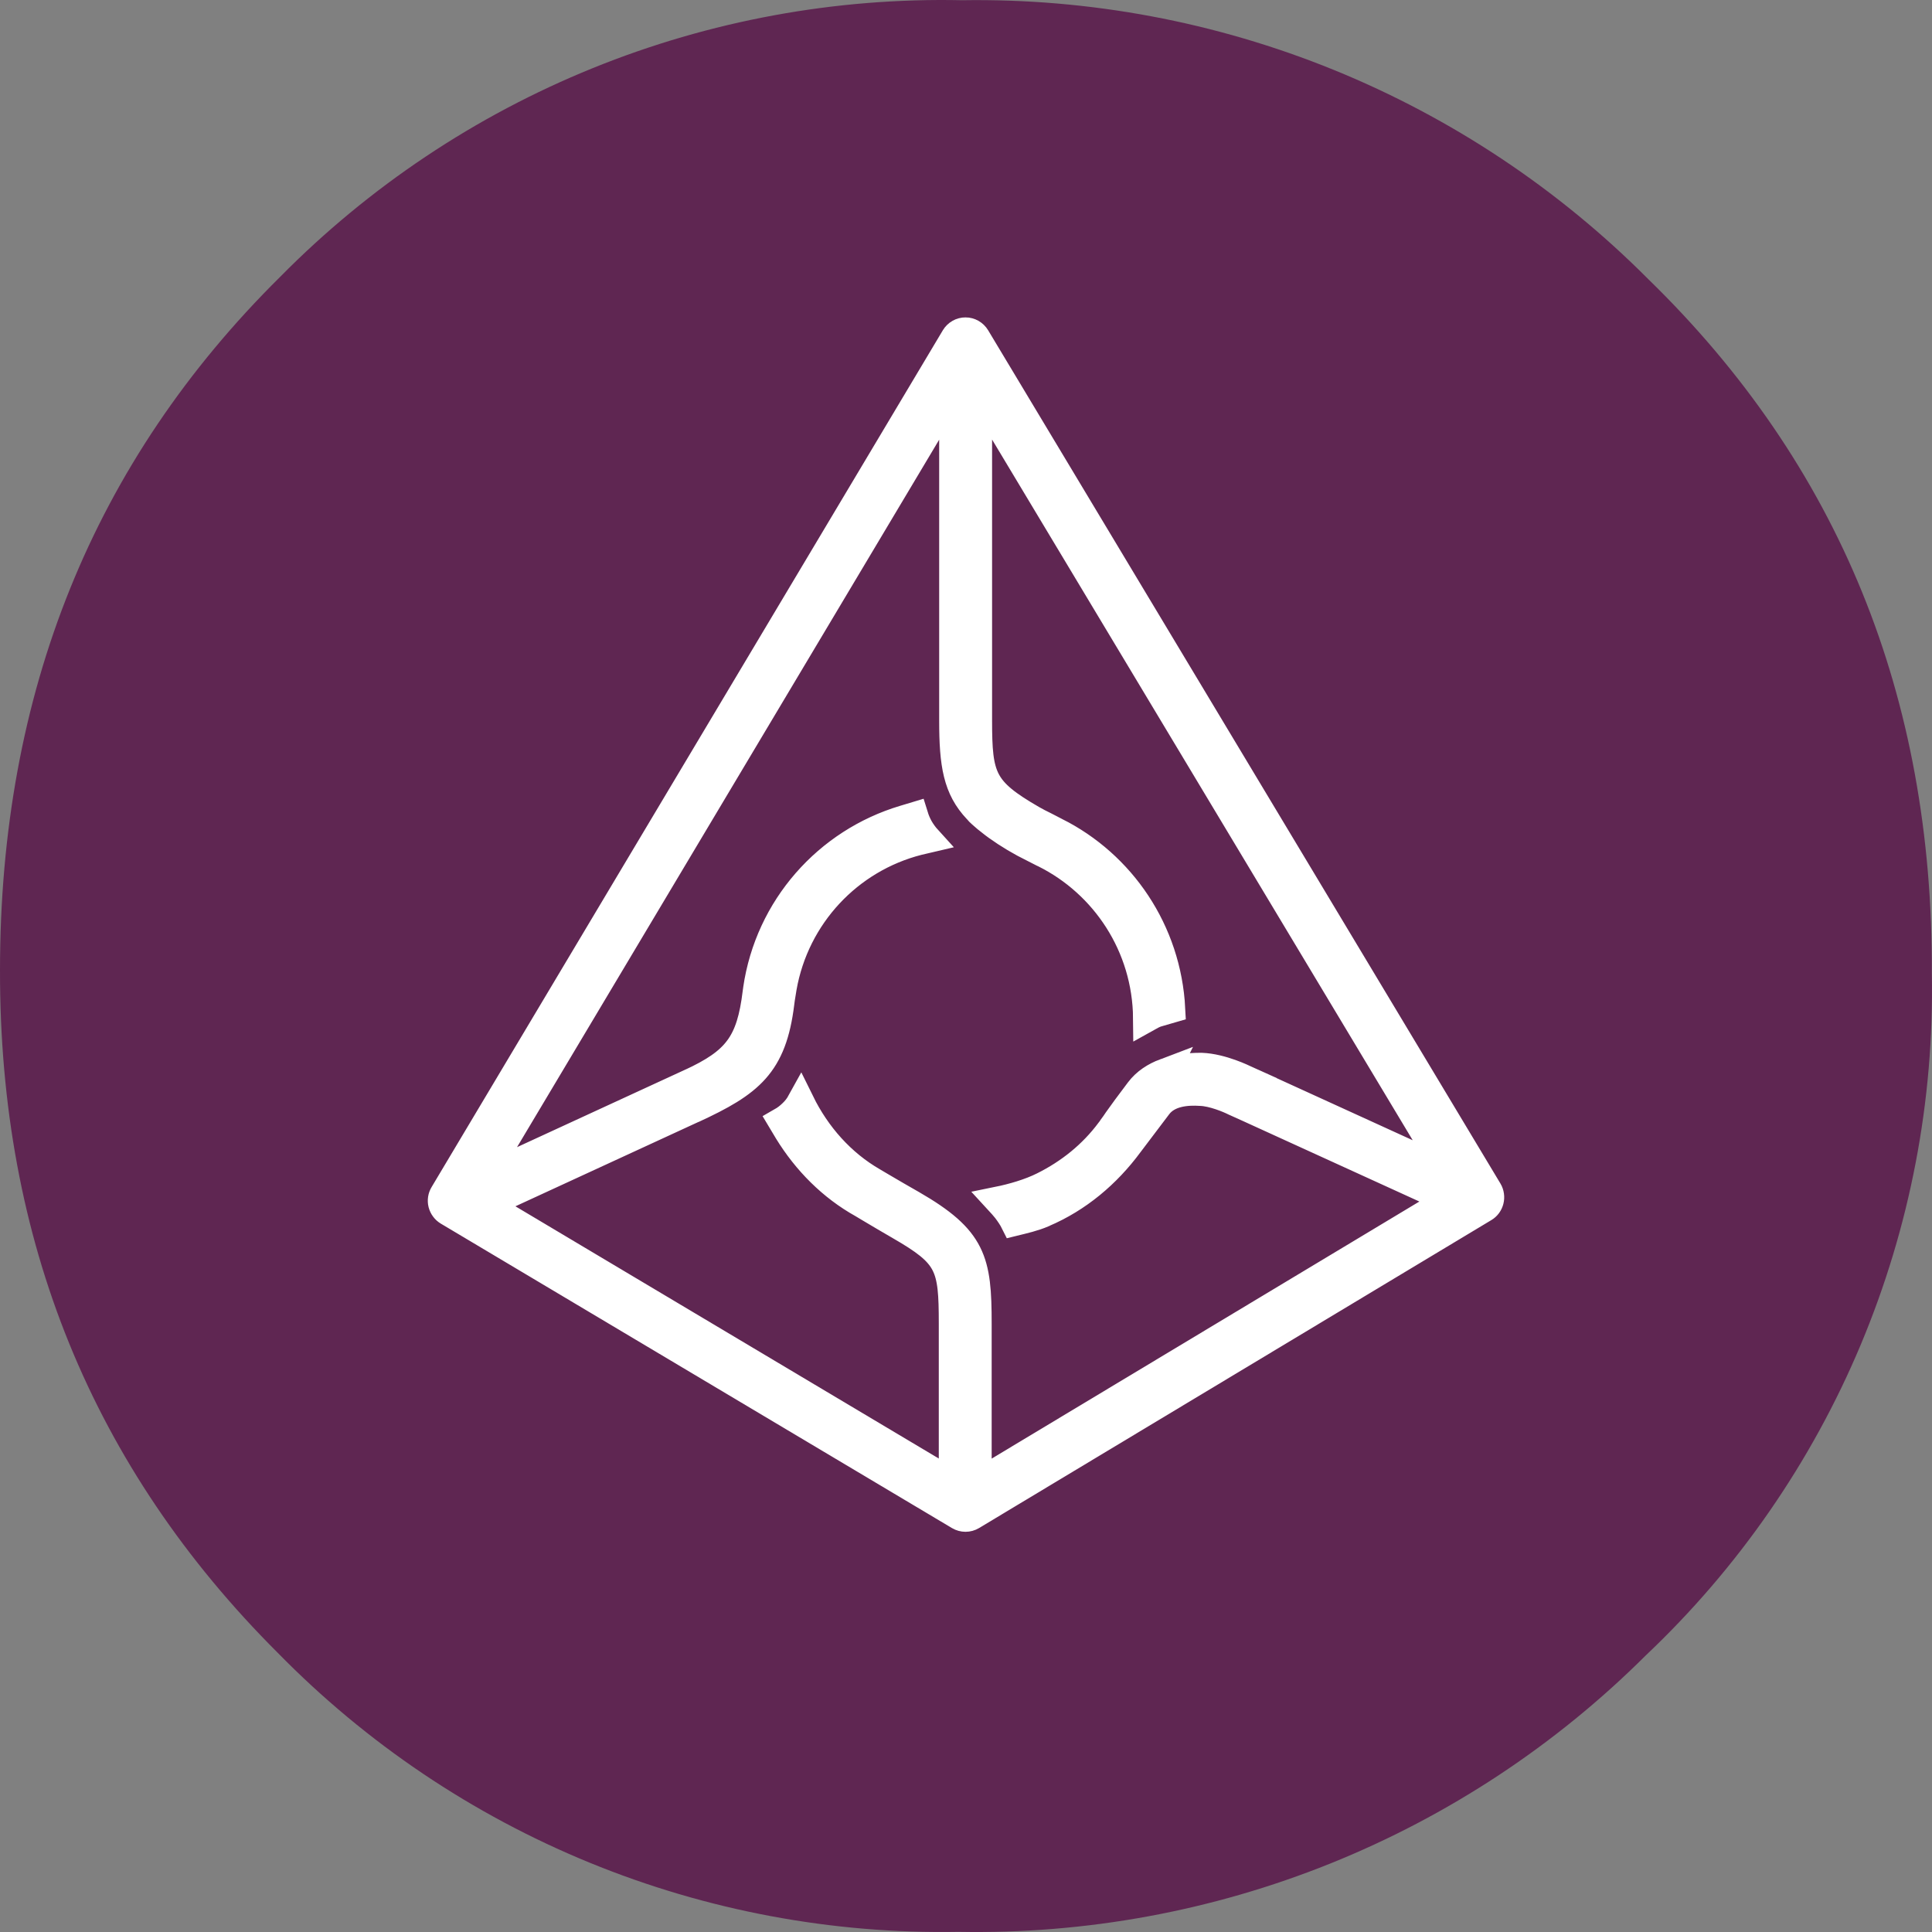 <svg width="70" height="70" viewBox="0 0 70 70" fill="none"
  xmlns="http://www.w3.org/2000/svg">
  <rect x="0" y="0" width="70" height="70" fill="#808080" stroke="none"/>
  <path d="M59.633 59.975C56.366 63.232 52.477 65.798 48.199 67.519C43.921 69.24 39.34 70.082 34.73 69.994C30.149 70.077 25.599 69.224 21.358 67.486C17.118 65.749 13.276 63.163 10.068 59.889C3.339 53.175 -0.017 44.928 6.60814e-05 35.148C6.60814e-05 25.097 3.385 16.723 10.154 10.027C13.376 6.763 17.228 4.191 21.475 2.469C25.723 0.746 30.277 -0.091 34.859 0.008C39.468 -0.064 44.045 0.793 48.316 2.529C52.587 4.266 56.465 6.845 59.719 10.113C66.615 16.827 70.04 25.212 69.994 35.268C70.081 39.882 69.204 44.462 67.42 48.717C65.636 52.972 62.983 56.806 59.633 59.975Z" fill="#5F2652"/>
  <path fill-rule="evenodd" clip-rule="evenodd" d="M28.367 35.78L28.301 36.186L28.28 36.347C28.004 38.586 27.172 39.241 25.106 40.195C25.101 40.197 25.097 40.196 25.093 40.198L17.603 43.65L34.514 53.725V47.958C34.514 45.843 34.392 45.463 32.593 44.425C32.24 44.222 31.883 44.01 31.491 43.777L31.247 43.631C30.127 43.007 29.214 42.084 28.541 40.989C28.516 40.949 28.336 40.665 28.313 40.625C28.453 40.545 28.582 40.447 28.699 40.332C28.821 40.218 28.926 40.084 29.008 39.935C29.597 41.132 30.492 42.144 31.637 42.803L31.916 42.968C32.301 43.197 32.695 43.422 33.048 43.624C35.254 44.897 35.43 45.678 35.43 47.959V53.732L52.498 43.473L45.194 40.14L44.719 39.926C44.533 39.832 43.949 39.583 43.498 39.569C43.038 39.539 42.34 39.57 41.963 40.07C41.615 40.53 41.267 40.99 40.919 41.45C40.114 42.541 39.06 43.432 37.802 43.966C37.798 43.969 37.794 43.971 37.791 43.973C37.459 44.115 37.102 44.196 36.748 44.283C36.675 44.136 36.56 43.966 36.455 43.829C36.379 43.73 36.266 43.607 36.16 43.492C36.695 43.383 37.31 43.205 37.789 42.965L37.791 42.964C38.746 42.49 39.573 41.825 40.208 40.97C40.239 40.933 40.267 40.894 40.292 40.852C40.357 40.764 40.422 40.677 40.481 40.584C40.65 40.346 40.907 39.991 41.267 39.518C41.508 39.197 41.846 38.986 42.206 38.85L42.205 38.852C42.592 38.706 43.04 38.642 43.529 38.645C44.271 38.671 45.094 39.084 45.111 39.091L45.367 39.207L45.387 39.215L46.052 39.515C46.056 39.516 46.056 39.521 46.06 39.523L52.443 42.437L35.445 14.122V26.108C35.445 28.179 35.591 28.632 37.406 29.678C37.549 29.76 37.696 29.836 37.844 29.907L38.079 30.028C38.138 30.056 38.194 30.088 38.252 30.118L38.254 30.119H38.255C40.637 31.312 42.3 33.733 42.444 36.558C42.288 36.602 42.052 36.672 41.919 36.714C41.822 36.743 41.676 36.82 41.553 36.889C41.529 34.278 40.02 32.026 37.839 30.94L37.837 30.939C37.831 30.936 37.826 30.937 37.821 30.934C37.694 30.866 37.566 30.801 37.438 30.738C36.975 30.512 36.531 30.248 36.11 29.946C36.043 29.901 35.988 29.852 35.927 29.807C35.793 29.706 35.669 29.603 35.56 29.503C35.496 29.445 35.438 29.391 35.397 29.337C34.67 28.568 34.528 27.702 34.528 26.108V14.117L17.477 42.693L25.003 39.225H25.007C26.676 38.455 27.183 37.81 27.407 35.957C27.41 35.933 27.417 35.869 27.422 35.845C27.853 32.883 29.973 30.507 32.758 29.675L33.133 29.562C33.18 29.714 33.242 29.859 33.319 29.997C33.404 30.144 33.504 30.281 33.617 30.405L33.267 30.487C30.762 31.126 28.825 33.181 28.367 35.78ZM16.067 43.266L34.59 12.223C34.632 12.154 34.689 12.098 34.758 12.059C34.826 12.02 34.903 11.999 34.981 12C35.059 11.999 35.136 12.02 35.205 12.059C35.273 12.098 35.331 12.154 35.373 12.223L53.936 43.141C53.967 43.193 53.987 43.252 53.995 43.312C54.004 43.373 54.001 43.435 53.986 43.494C53.971 43.553 53.945 43.609 53.91 43.657C53.874 43.706 53.829 43.747 53.778 43.777L35.215 54.936C35.144 54.978 35.064 55 34.982 55C34.901 55 34.82 54.978 34.749 54.936L16.225 43.903C16.174 43.872 16.129 43.831 16.093 43.782C16.056 43.733 16.03 43.677 16.014 43.618C15.999 43.558 15.996 43.496 16.005 43.436C16.014 43.376 16.035 43.318 16.067 43.266Z" fill="white" stroke="white"/>
</svg>